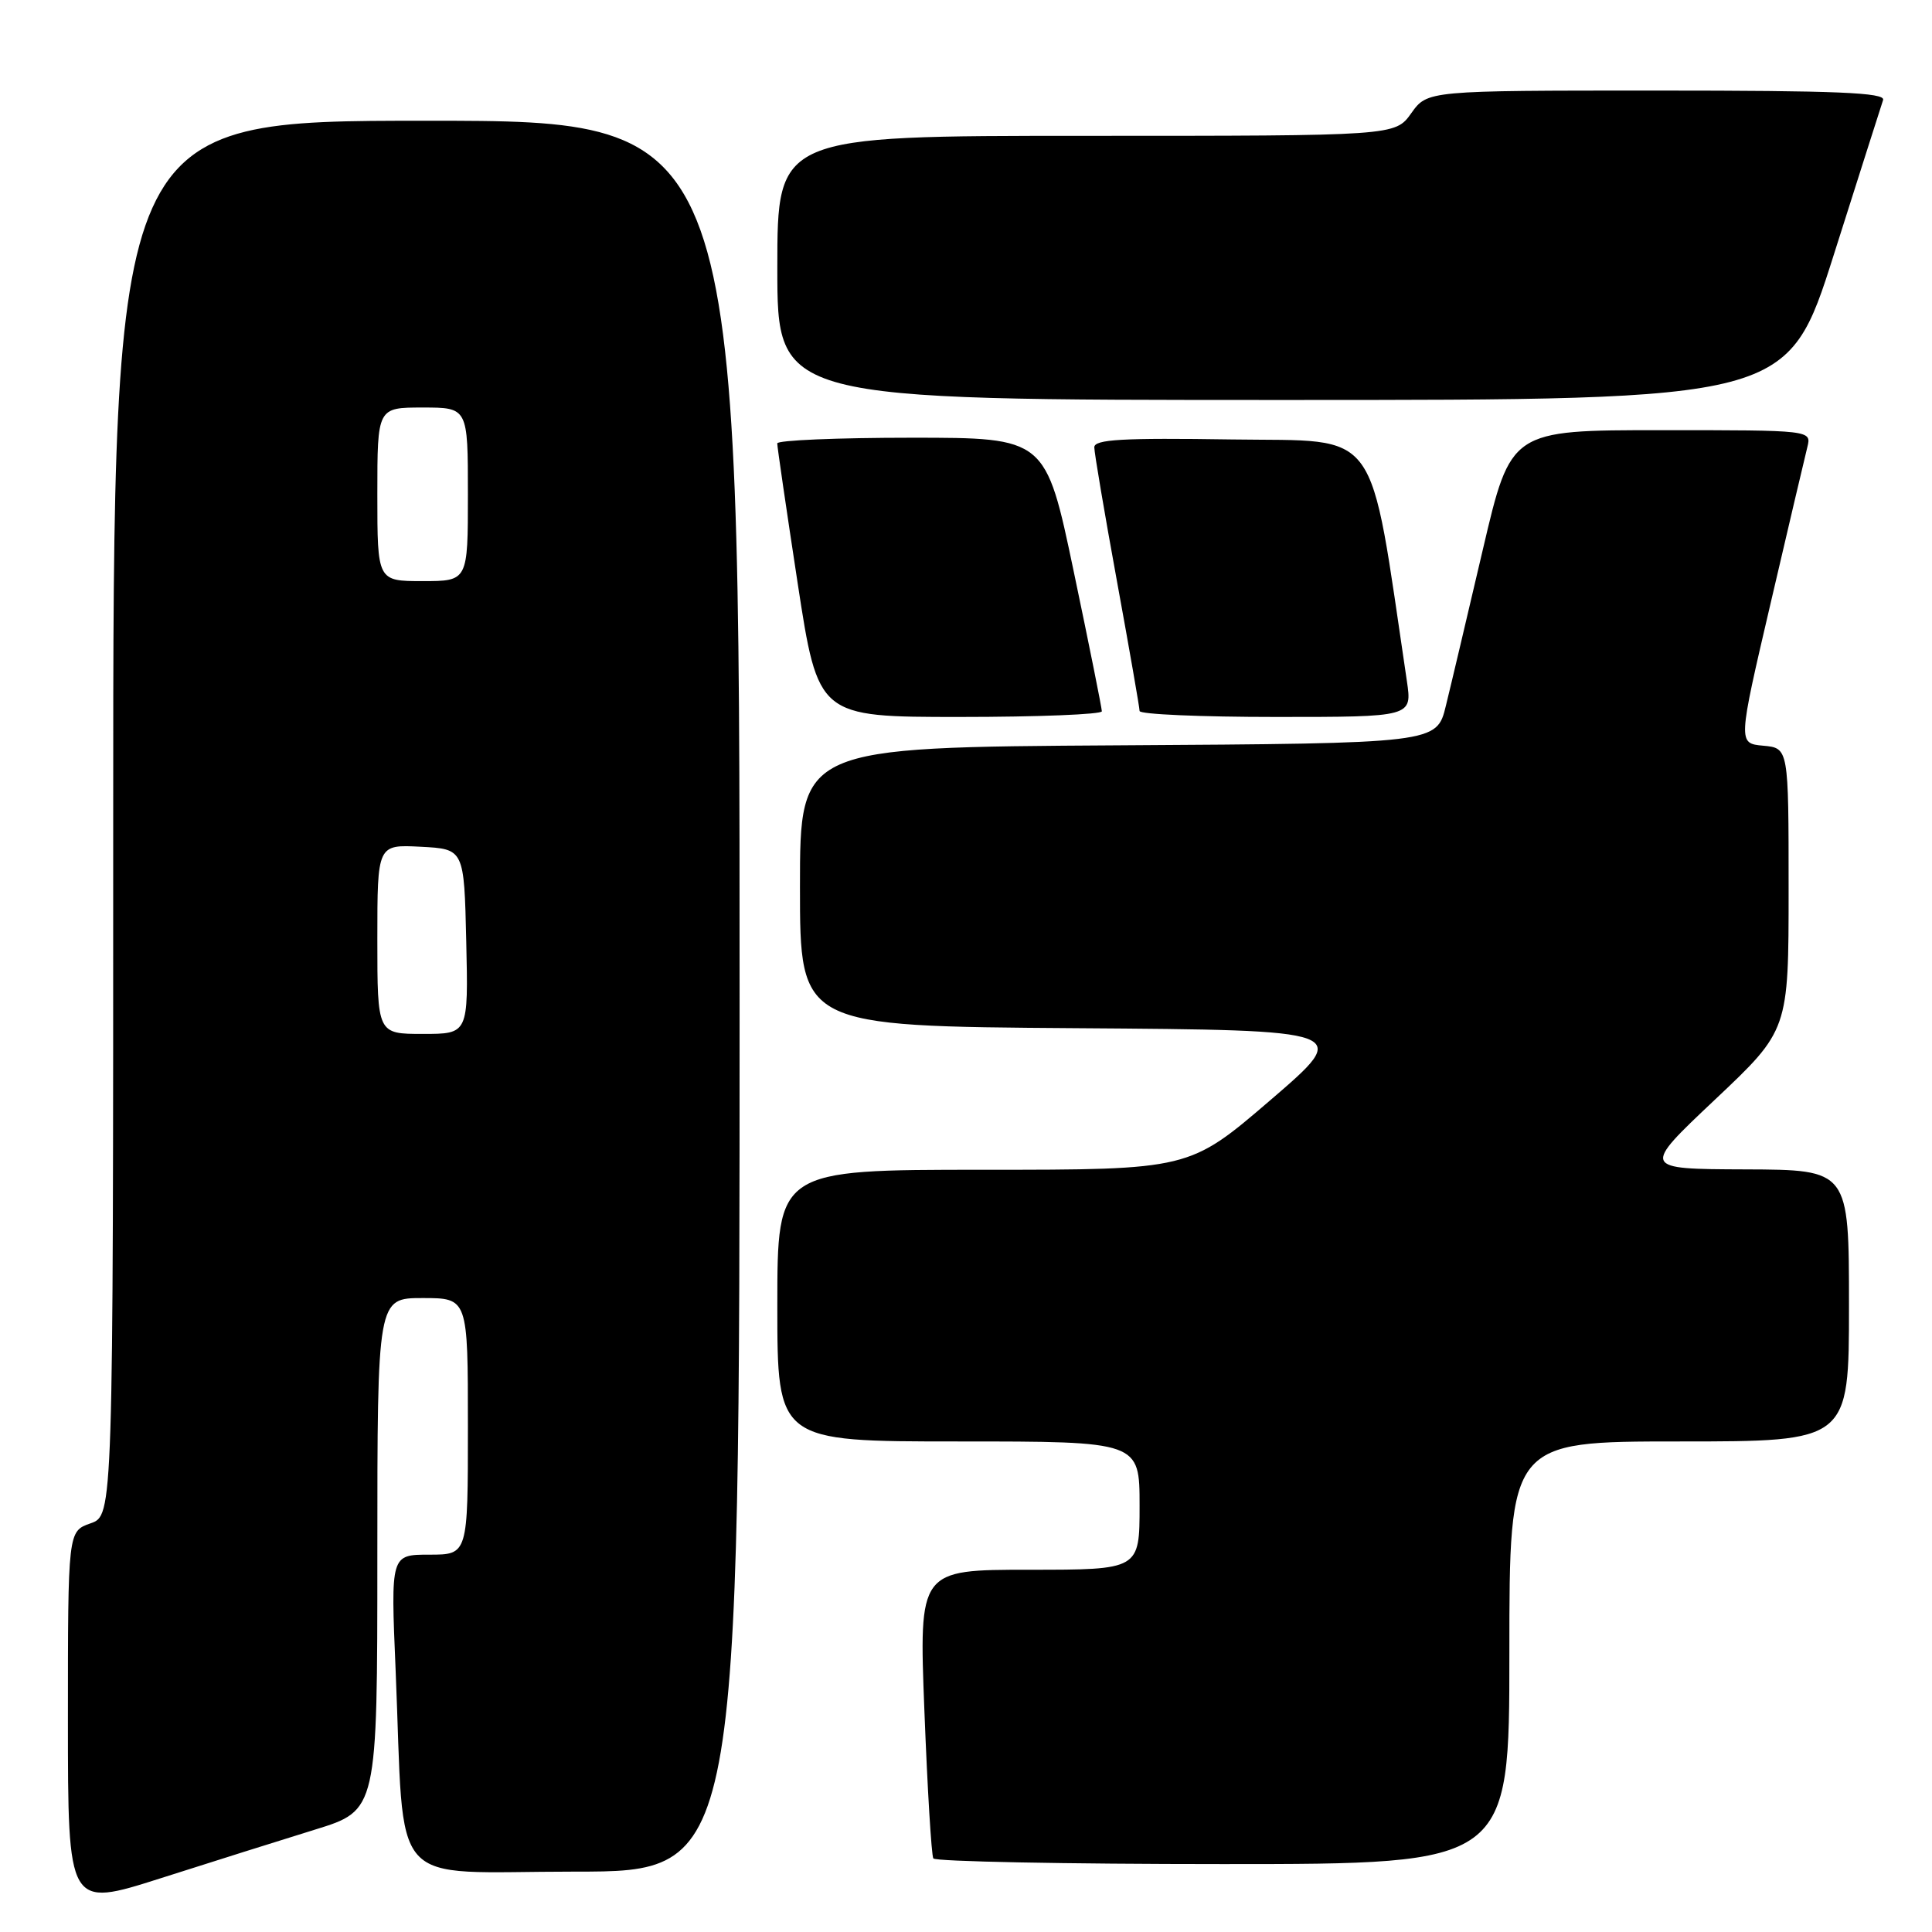 <?xml version="1.0" encoding="UTF-8" standalone="no"?>
<!DOCTYPE svg PUBLIC "-//W3C//DTD SVG 1.1//EN" "http://www.w3.org/Graphics/SVG/1.1/DTD/svg11.dtd" >
<svg xmlns="http://www.w3.org/2000/svg" xmlns:xlink="http://www.w3.org/1999/xlink" version="1.1" viewBox="0 0 256 256">
 <g >
 <path fill="currentColor"
d=" M 41.75 242.43 C 50.00 239.88 50.00 239.88 50.00 205.94 C 50.00 172.00 50.00 172.00 56.00 172.00 C 62.00 172.00 62.00 172.00 62.00 189.00 C 62.00 206.00 62.00 206.00 56.89 206.00 C 51.77 206.00 51.77 206.00 52.42 221.25 C 53.67 250.98 51.03 248.00 76.10 248.00 C 98.00 248.00 98.00 248.00 98.00 132.00 C 98.00 16.00 98.00 16.00 56.50 16.00 C 15.00 16.00 15.00 16.00 15.00 108.40 C 15.00 200.80 15.00 200.80 12.00 201.85 C 9.00 202.90 9.00 202.90 9.00 227.84 C 9.00 252.79 9.00 252.79 21.25 248.89 C 27.99 246.74 37.21 243.83 41.75 242.43 Z  M 200.00 219.00 C 200.00 191.00 200.00 191.00 222.50 191.00 C 245.00 191.00 245.00 191.00 245.00 173.00 C 245.00 155.00 245.00 155.00 231.25 154.95 C 217.50 154.90 217.50 154.90 227.25 145.70 C 237.00 136.50 237.00 136.50 237.00 117.81 C 237.00 99.12 237.00 99.12 233.64 98.81 C 230.28 98.50 230.28 98.50 234.60 80.00 C 236.97 69.83 239.17 60.49 239.48 59.25 C 240.04 57.00 240.04 57.00 220.12 57.00 C 200.19 57.00 200.19 57.00 196.50 72.75 C 194.47 81.41 192.27 90.75 191.59 93.50 C 190.38 98.50 190.38 98.50 148.19 98.76 C 106.00 99.02 106.00 99.02 106.00 117.50 C 106.00 135.98 106.00 135.98 142.56 136.24 C 179.12 136.50 179.12 136.50 168.36 145.75 C 157.59 155.00 157.59 155.00 130.30 155.00 C 103.00 155.00 103.00 155.00 103.00 173.00 C 103.00 191.00 103.00 191.00 127.00 191.00 C 151.00 191.00 151.00 191.00 151.00 199.50 C 151.00 208.00 151.00 208.00 136.38 208.00 C 121.76 208.00 121.76 208.00 122.49 226.75 C 122.89 237.06 123.42 245.84 123.67 246.25 C 123.92 246.66 141.19 247.00 162.06 247.00 C 200.00 247.00 200.00 247.00 200.00 219.00 Z  M 146.00 94.25 C 146.00 93.84 144.33 85.51 142.28 75.75 C 138.56 58.00 138.56 58.00 120.78 58.00 C 111.00 58.00 102.99 58.34 102.99 58.75 C 102.98 59.16 104.20 67.49 105.69 77.25 C 108.41 95.00 108.41 95.00 127.20 95.00 C 137.54 95.00 146.00 94.66 146.00 94.25 Z  M 186.42 90.25 C 181.31 55.95 183.17 58.53 163.22 58.23 C 148.72 58.01 145.00 58.22 145.00 59.27 C 145.00 59.99 146.35 67.97 148.00 77.00 C 149.65 86.03 151.00 93.78 151.00 94.21 C 151.00 94.65 159.13 95.00 169.06 95.00 C 187.12 95.00 187.12 95.00 186.42 90.25 Z  M 242.99 33.75 C 246.35 23.16 249.29 13.94 249.52 13.25 C 249.85 12.27 243.41 12.00 219.54 12.00 C 189.14 12.00 189.14 12.00 187.00 15.00 C 184.86 18.00 184.86 18.00 143.93 18.00 C 103.00 18.00 103.00 18.00 103.00 35.50 C 103.00 53.00 103.00 53.00 169.94 53.00 C 236.88 53.00 236.88 53.00 242.99 33.75 Z  M 50.00 124.45 C 50.00 111.90 50.00 111.90 55.75 112.20 C 61.50 112.50 61.50 112.50 61.78 124.75 C 62.06 137.00 62.06 137.00 56.03 137.00 C 50.00 137.00 50.00 137.00 50.00 124.45 Z  M 50.00 65.50 C 50.00 54.00 50.00 54.00 56.00 54.00 C 62.00 54.00 62.00 54.00 62.00 65.50 C 62.00 77.00 62.00 77.00 56.00 77.00 C 50.00 77.00 50.00 77.00 50.00 65.50 Z "/>
</g>
</svg>